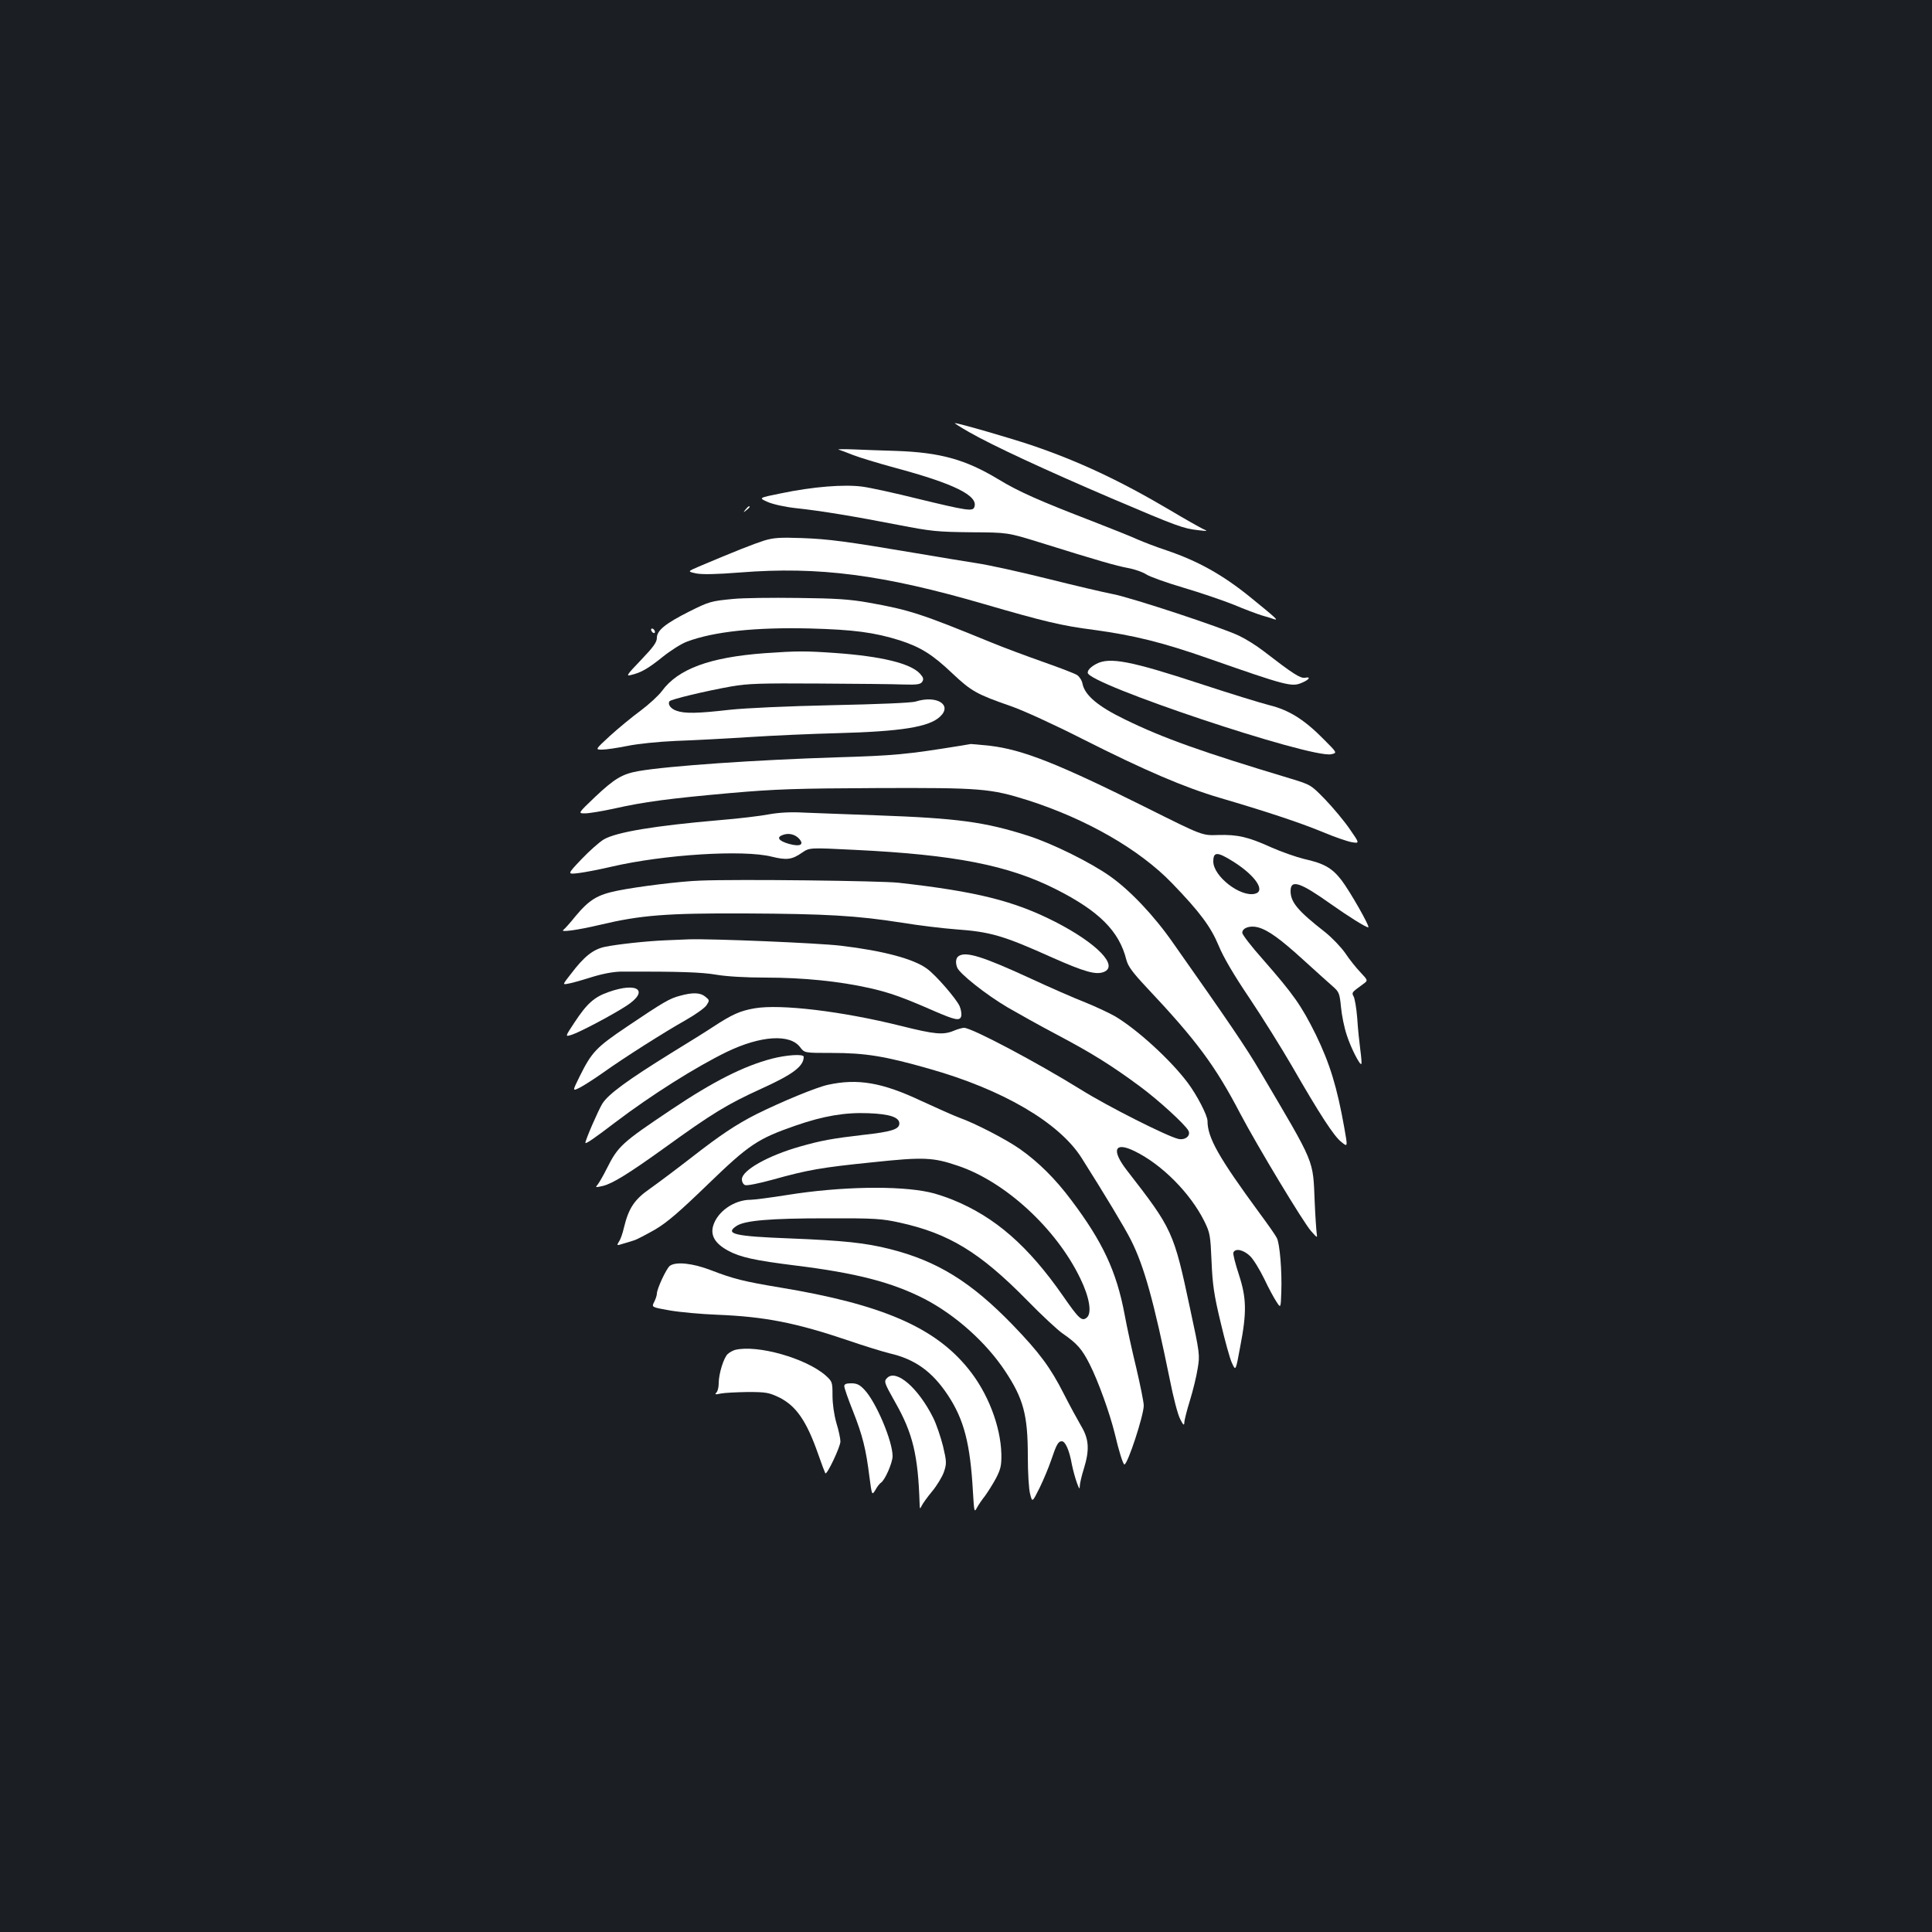 <?xml version="1.0" standalone="no"?>
<!DOCTYPE svg PUBLIC "-//W3C//DTD SVG 20010904//EN"
 "http://www.w3.org/TR/2001/REC-SVG-20010904/DTD/svg10.dtd">
<svg version="1.0" xmlns="http://www.w3.org/2000/svg"
 width="1000pt" height="1000pt" viewBox="0 0 1000 1000"
 preserveAspectRatio="xMidYMid meet">
<rect width="100%" height="100%" fill="#1b1f23"/>
<g transform="translate(0,1000) scale(0.1,-0.1)"
fill="#ffffff" stroke="none">
<path d="M5015 7764 c124 -71 401 -199 735 -342 345 -147 373 -157 450 -166
53 -6 54 -6 25 7 -16 8 -93 51 -170 97 -257 152 -474 254 -720 337 -114 38
-373 113 -393 113 -3 0 29 -21 73 -46z"/>
<path d="M4340 7673 c8 -2 42 -15 75 -28 33 -13 129 -42 213 -65 310 -83 438
-146 415 -205 -8 -23 -39 -18 -295 44 -112 28 -240 56 -283 62 -96 13 -258 0
-425 -35 -114 -23 -114 -23 -67 -44 27 -12 90 -26 145 -32 133 -14 311 -44
532 -87 170 -33 200 -36 375 -38 190 -1 190 -1 355 -52 317 -99 396 -121 458
-133 34 -6 77 -21 95 -33 18 -12 105 -43 193 -69 88 -26 205 -66 260 -88 54
-23 119 -47 144 -55 25 -7 54 -16 65 -20 25 -8 7 8 -126 116 -141 114 -268
185 -430 240 -52 17 -119 43 -149 56 -30 14 -135 56 -233 94 -280 108 -384
154 -491 219 -169 102 -300 138 -526 146 -74 2 -175 6 -225 8 -49 2 -83 1 -75
-1z"/>
<path d="M3859 7363 c-13 -16 -12 -17 4 -4 9 7 17 15 17 17 0 8 -8 3 -21 -13z"/>
<path d="M3955 7202 c-53 -17 -148 -54 -339 -135 -58 -25 -58 -25 -13 -35 32
-6 102 -5 229 5 405 32 738 -11 1263 -164 306 -89 401 -112 565 -133 207 -28
355 -64 600 -150 397 -139 426 -146 476 -125 40 16 52 34 19 27 -25 -4 -62 20
-215 138 -36 28 -92 63 -126 79 -89 43 -556 197 -654 216 -47 9 -200 45 -340
80 -140 35 -304 71 -365 80 -60 9 -202 33 -315 52 -360 61 -452 73 -590 78
-112 4 -145 2 -195 -13z"/>
<path d="M3796 6900 c-117 -11 -126 -14 -230 -66 -121 -61 -166 -97 -166 -135
0 -23 -17 -47 -82 -115 -73 -76 -79 -85 -53 -78 52 12 88 32 165 94 41 33 98
69 126 79 138 52 354 75 637 68 225 -6 333 -20 466 -62 107 -35 168 -73 271
-171 98 -92 124 -107 305 -170 61 -21 227 -97 370 -170 319 -161 526 -250 710
-304 232 -68 414 -128 530 -176 61 -26 129 -49 151 -53 42 -7 42 -7 -10 68
-28 41 -85 109 -126 152 -75 77 -75 77 -180 109 -462 139 -658 209 -855 305
-141 68 -210 126 -222 186 -3 17 -16 37 -28 45 -12 8 -91 38 -176 68 -85 30
-206 75 -269 101 -364 149 -422 168 -635 206 -96 17 -168 22 -365 24 -135 2
-285 0 -334 -5z"/>
<path d="M3370 6741 c0 -5 5 -13 10 -16 6 -3 10 -2 10 4 0 5 -4 13 -10 16 -5
3 -10 2 -10 -4z"/>
<path d="M3957 6619 c-283 -21 -447 -81 -531 -196 -17 -23 -67 -69 -111 -102
-44 -32 -115 -91 -158 -130 -77 -71 -77 -71 -40 -71 21 0 79 9 130 19 52 11
160 22 250 26 87 3 259 12 383 20 124 8 326 17 450 20 337 9 479 32 536 86 65
61 -18 112 -126 78 -21 -7 -193 -14 -430 -19 -235 -5 -452 -15 -535 -24 -165
-19 -231 -20 -273 -5 -30 10 -47 33 -37 49 6 10 185 53 320 77 85 15 152 17
455 15 195 -1 393 -3 439 -5 70 -2 86 1 95 15 8 14 5 22 -13 42 -50 53 -200
89 -436 106 -156 11 -198 11 -368 -1z"/>
<path d="M5675 6564 c-28 -15 -45 -31 -45 -46 -1 -58 1151 -443 1260 -422 32
7 32 7 -37 76 -101 103 -181 153 -283 178 -47 12 -206 61 -355 110 -362 119
-471 140 -540 104z"/>
<path d="M4965 6139 c-273 -44 -335 -50 -635 -59 -412 -13 -868 -44 -1024 -71
-85 -15 -124 -38 -226 -134 -89 -85 -89 -85 -52 -85 20 0 87 11 147 24 159 36
290 53 603 81 239 21 343 24 762 26 537 2 586 -2 780 -63 303 -97 577 -254
746 -429 144 -149 201 -226 241 -322 25 -61 79 -153 160 -273 67 -100 165
-257 219 -350 145 -252 219 -366 257 -395 33 -27 33 -27 15 74 -38 213 -75
332 -147 481 -76 153 -115 208 -275 391 -58 65 -106 127 -106 137 0 26 41 39
82 28 53 -15 114 -59 237 -171 63 -57 130 -118 150 -135 32 -28 35 -36 42
-107 4 -43 17 -107 30 -145 21 -66 68 -157 75 -149 3 2 0 35 -5 73 -5 38 -13
112 -16 164 -4 52 -13 103 -19 113 -9 15 -7 21 14 37 14 10 33 25 43 32 17 13
16 16 -22 56 -22 23 -58 68 -79 100 -22 31 -68 79 -103 107 -141 110 -179 155
-179 213 0 62 49 46 208 -67 92 -65 180 -120 194 -121 12 0 -96 189 -139 245
-49 63 -90 86 -193 109 -41 10 -118 37 -170 60 -119 54 -174 67 -276 64 -81
-3 -81 -3 -365 139 -461 230 -645 303 -816 323 -48 5 -92 9 -98 9 -5 -1 -32
-5 -60 -10z m1419 -599 c114 -72 168 -152 112 -166 -75 -19 -216 90 -216 167
0 52 21 51 104 -1z"/>
<path d="M3980 5785 c-41 -8 -156 -22 -255 -30 -337 -29 -535 -62 -600 -100
-22 -13 -74 -59 -115 -102 -75 -79 -75 -79 -15 -72 33 4 110 19 170 33 270 63
682 89 829 52 78 -19 105 -16 158 21 38 26 38 26 275 14 514 -25 791 -79 1037
-203 224 -113 329 -217 366 -366 9 -34 32 -65 102 -140 260 -276 357 -406 488
-657 88 -167 326 -562 366 -607 33 -37 33 -37 29 -10 -2 15 -7 86 -10 157 -10
229 7 188 -283 680 -72 123 -162 255 -450 664 -98 141 -223 273 -327 346 -100
71 -298 169 -423 209 -225 72 -366 91 -787 106 -148 5 -317 12 -375 14 -69 4
-131 0 -180 -9z m156 -126 c28 -31 6 -43 -52 -27 -53 15 -67 34 -33 46 30 12
64 4 85 -19z"/>
<path d="M3625 5442 c-100 -3 -325 -31 -428 -52 -105 -21 -147 -47 -218 -132
-28 -35 -57 -67 -63 -71 -19 -14 75 -1 189 26 210 50 343 61 755 59 414 -2
575 -11 809 -48 86 -14 210 -29 276 -34 182 -13 247 -32 503 -147 165 -73 224
-90 265 -74 79 31 -34 148 -250 259 -213 109 -410 158 -813 203 -93 10 -830
19 -1025 11z"/>
<path d="M3445 5133 c-100 -4 -253 -21 -315 -34 -60 -13 -107 -50 -175 -140
-43 -55 -44 -56 -17 -51 15 2 69 17 120 33 60 19 115 29 155 30 302 1 419 -3
494 -16 53 -9 150 -15 257 -15 193 0 380 -19 536 -54 103 -23 173 -48 335
-119 109 -47 132 -52 140 -28 3 11 0 34 -8 53 -17 38 -122 160 -169 194 -69
51 -227 93 -446 119 -117 14 -671 37 -787 33 -27 -1 -81 -3 -120 -5z"/>
<path d="M4963 5052 c-15 -9 -19 -32 -9 -59 10 -31 152 -143 261 -207 50 -29
164 -93 255 -141 180 -95 284 -160 430 -268 95 -70 234 -197 251 -229 14 -26
-16 -51 -52 -43 -57 13 -365 168 -504 255 -229 142 -565 320 -605 320 -10 0
-34 -7 -53 -15 -55 -23 -98 -19 -274 25 -305 76 -623 114 -757 91 -75 -13
-116 -31 -215 -96 -36 -24 -133 -84 -216 -135 -226 -140 -326 -213 -357 -262
-22 -36 -88 -188 -88 -203 0 -9 49 25 155 106 186 141 414 285 576 364 176 85
329 95 381 24 22 -29 22 -29 163 -29 173 0 274 -16 505 -82 379 -107 672 -278
788 -461 119 -188 224 -362 256 -426 68 -135 118 -315 201 -722 18 -92 42
-184 54 -205 15 -30 20 -34 21 -18 0 12 13 64 29 115 16 52 34 126 40 165 12
70 11 78 -39 310 -85 400 -91 412 -327 716 -83 107 -64 151 41 99 141 -69 287
-217 359 -361 30 -61 32 -72 38 -210 5 -120 13 -174 47 -315 22 -93 48 -189
59 -211 19 -41 19 -41 42 84 35 180 33 254 -7 376 -18 55 -31 105 -28 113 10
24 53 14 87 -19 18 -18 50 -71 73 -118 22 -47 51 -100 63 -118 22 -34 22 -34
25 50 4 109 -8 251 -23 280 -6 13 -46 70 -89 128 -212 289 -270 391 -270 478
0 28 -54 133 -102 197 -88 118 -262 277 -377 345 -30 17 -100 50 -155 72 -56
22 -182 77 -281 123 -247 114 -334 141 -372 117z"/>
<path d="M3152 4866 c-76 -26 -114 -60 -179 -159 -49 -74 -49 -74 -14 -63 39
12 208 101 282 149 121 78 62 126 -89 73z"/>
<path d="M3520 4846 c-54 -14 -85 -32 -275 -160 -159 -107 -182 -131 -245
-258 -38 -77 -38 -77 2 -57 21 11 76 46 121 78 108 77 316 209 428 272 49 28
97 62 106 76 16 25 16 26 -6 44 -26 22 -66 23 -131 5z"/>
<path d="M3994 4520 c-144 -38 -300 -116 -519 -263 -257 -172 -276 -189 -335
-307 -18 -36 -39 -72 -47 -82 -13 -15 -11 -15 29 -6 50 13 130 62 318 197 246
178 325 226 501 306 163 74 219 116 219 165 0 16 -89 10 -166 -10z"/>
<path d="M4285 4385 c-60 -13 -239 -87 -370 -152 -106 -54 -187 -108 -337
-225 -76 -59 -172 -131 -213 -160 -82 -57 -111 -101 -136 -204 -6 -27 -17 -59
-25 -70 -13 -21 -12 -22 19 -12 18 5 44 13 59 18 14 4 63 30 109 56 64 38 126
92 273 234 213 206 258 236 454 304 144 50 256 69 377 64 110 -4 160 -21 160
-53 0 -30 -40 -43 -186 -59 -162 -19 -218 -29 -330 -61 -165 -47 -299 -123
-299 -169 0 -13 7 -27 17 -30 9 -4 73 9 142 28 183 51 251 63 517 90 264 28
313 26 442 -18 245 -82 509 -325 633 -582 48 -98 62 -181 34 -204 -25 -21 -41
-6 -122 111 -180 259 -352 410 -572 499 -37 15 -91 33 -121 39 -159 35 -460
30 -734 -14 -88 -14 -173 -25 -190 -25 -87 0 -174 -62 -195 -136 -14 -50 11
-91 77 -127 64 -35 140 -51 347 -77 317 -39 502 -87 670 -173 160 -83 319
-225 417 -373 95 -143 118 -227 118 -441 0 -85 5 -172 12 -196 11 -44 11 -44
49 32 21 43 47 106 59 141 28 83 37 100 56 100 18 0 39 -46 52 -120 6 -30 18
-73 26 -95 12 -33 15 -36 15 -15 1 14 10 54 21 88 30 97 27 153 -14 221 -18
31 -59 106 -90 167 -69 136 -126 213 -265 357 -214 221 -389 330 -635 392
-127 32 -240 44 -519 55 -286 11 -338 23 -274 65 43 28 175 39 462 39 253 1
290 -2 381 -22 255 -56 415 -153 659 -401 77 -79 160 -156 185 -173 75 -52
100 -80 140 -159 44 -87 103 -250 130 -359 22 -94 43 -160 50 -160 17 1 100
254 100 305 0 18 -18 106 -39 196 -22 90 -49 214 -60 275 -42 224 -114 377
-276 592 -82 110 -170 197 -265 264 -69 49 -233 134 -315 163 -27 10 -115 49
-195 86 -203 96 -330 118 -485 84z"/>
<path d="M3467 3448 c-18 -14 -67 -119 -67 -144 0 -8 -6 -27 -14 -43 -14 -27
-14 -27 82 -44 53 -9 163 -19 243 -22 248 -10 407 -41 682 -134 81 -28 176
-57 212 -66 131 -30 220 -94 301 -216 84 -127 116 -251 130 -502 6 -101 7
-107 20 -82 8 15 27 43 43 63 15 21 41 62 57 92 24 47 28 66 27 125 -4 144
-70 316 -171 440 -173 215 -448 334 -975 421 -186 31 -239 44 -356 89 -96 37
-182 46 -214 23z"/>
<path d="M3805 3013 c-11 -3 -28 -12 -38 -21 -21 -19 -47 -102 -47 -152 0 -20
-5 -41 -12 -48 -10 -10 -5 -11 22 -5 19 4 82 7 140 8 96 0 110 -3 163 -28 88
-44 142 -122 202 -294 18 -52 35 -96 37 -99 9 -8 78 138 78 165 0 14 -9 58
-21 96 -12 43 -20 98 -20 142 0 70 -1 72 -36 104 -102 89 -353 160 -468 132z"/>
<path d="M4592 2868 c-18 -18 -16 -24 42 -127 91 -160 118 -273 126 -526 1
-26 2 -27 10 -10 5 11 29 45 54 75 25 30 53 76 62 102 14 43 14 52 -5 133 -12
47 -34 113 -51 147 -77 154 -191 253 -238 206z"/>
<path d="M4370 2825 c0 -9 20 -67 45 -129 50 -127 67 -195 85 -339 13 -98 13
-98 31 -69 9 17 22 33 28 37 21 12 61 104 61 138 0 78 -85 279 -145 343 -25
27 -40 34 -69 34 -26 0 -36 -4 -36 -15z"/>
</g>
</svg>
